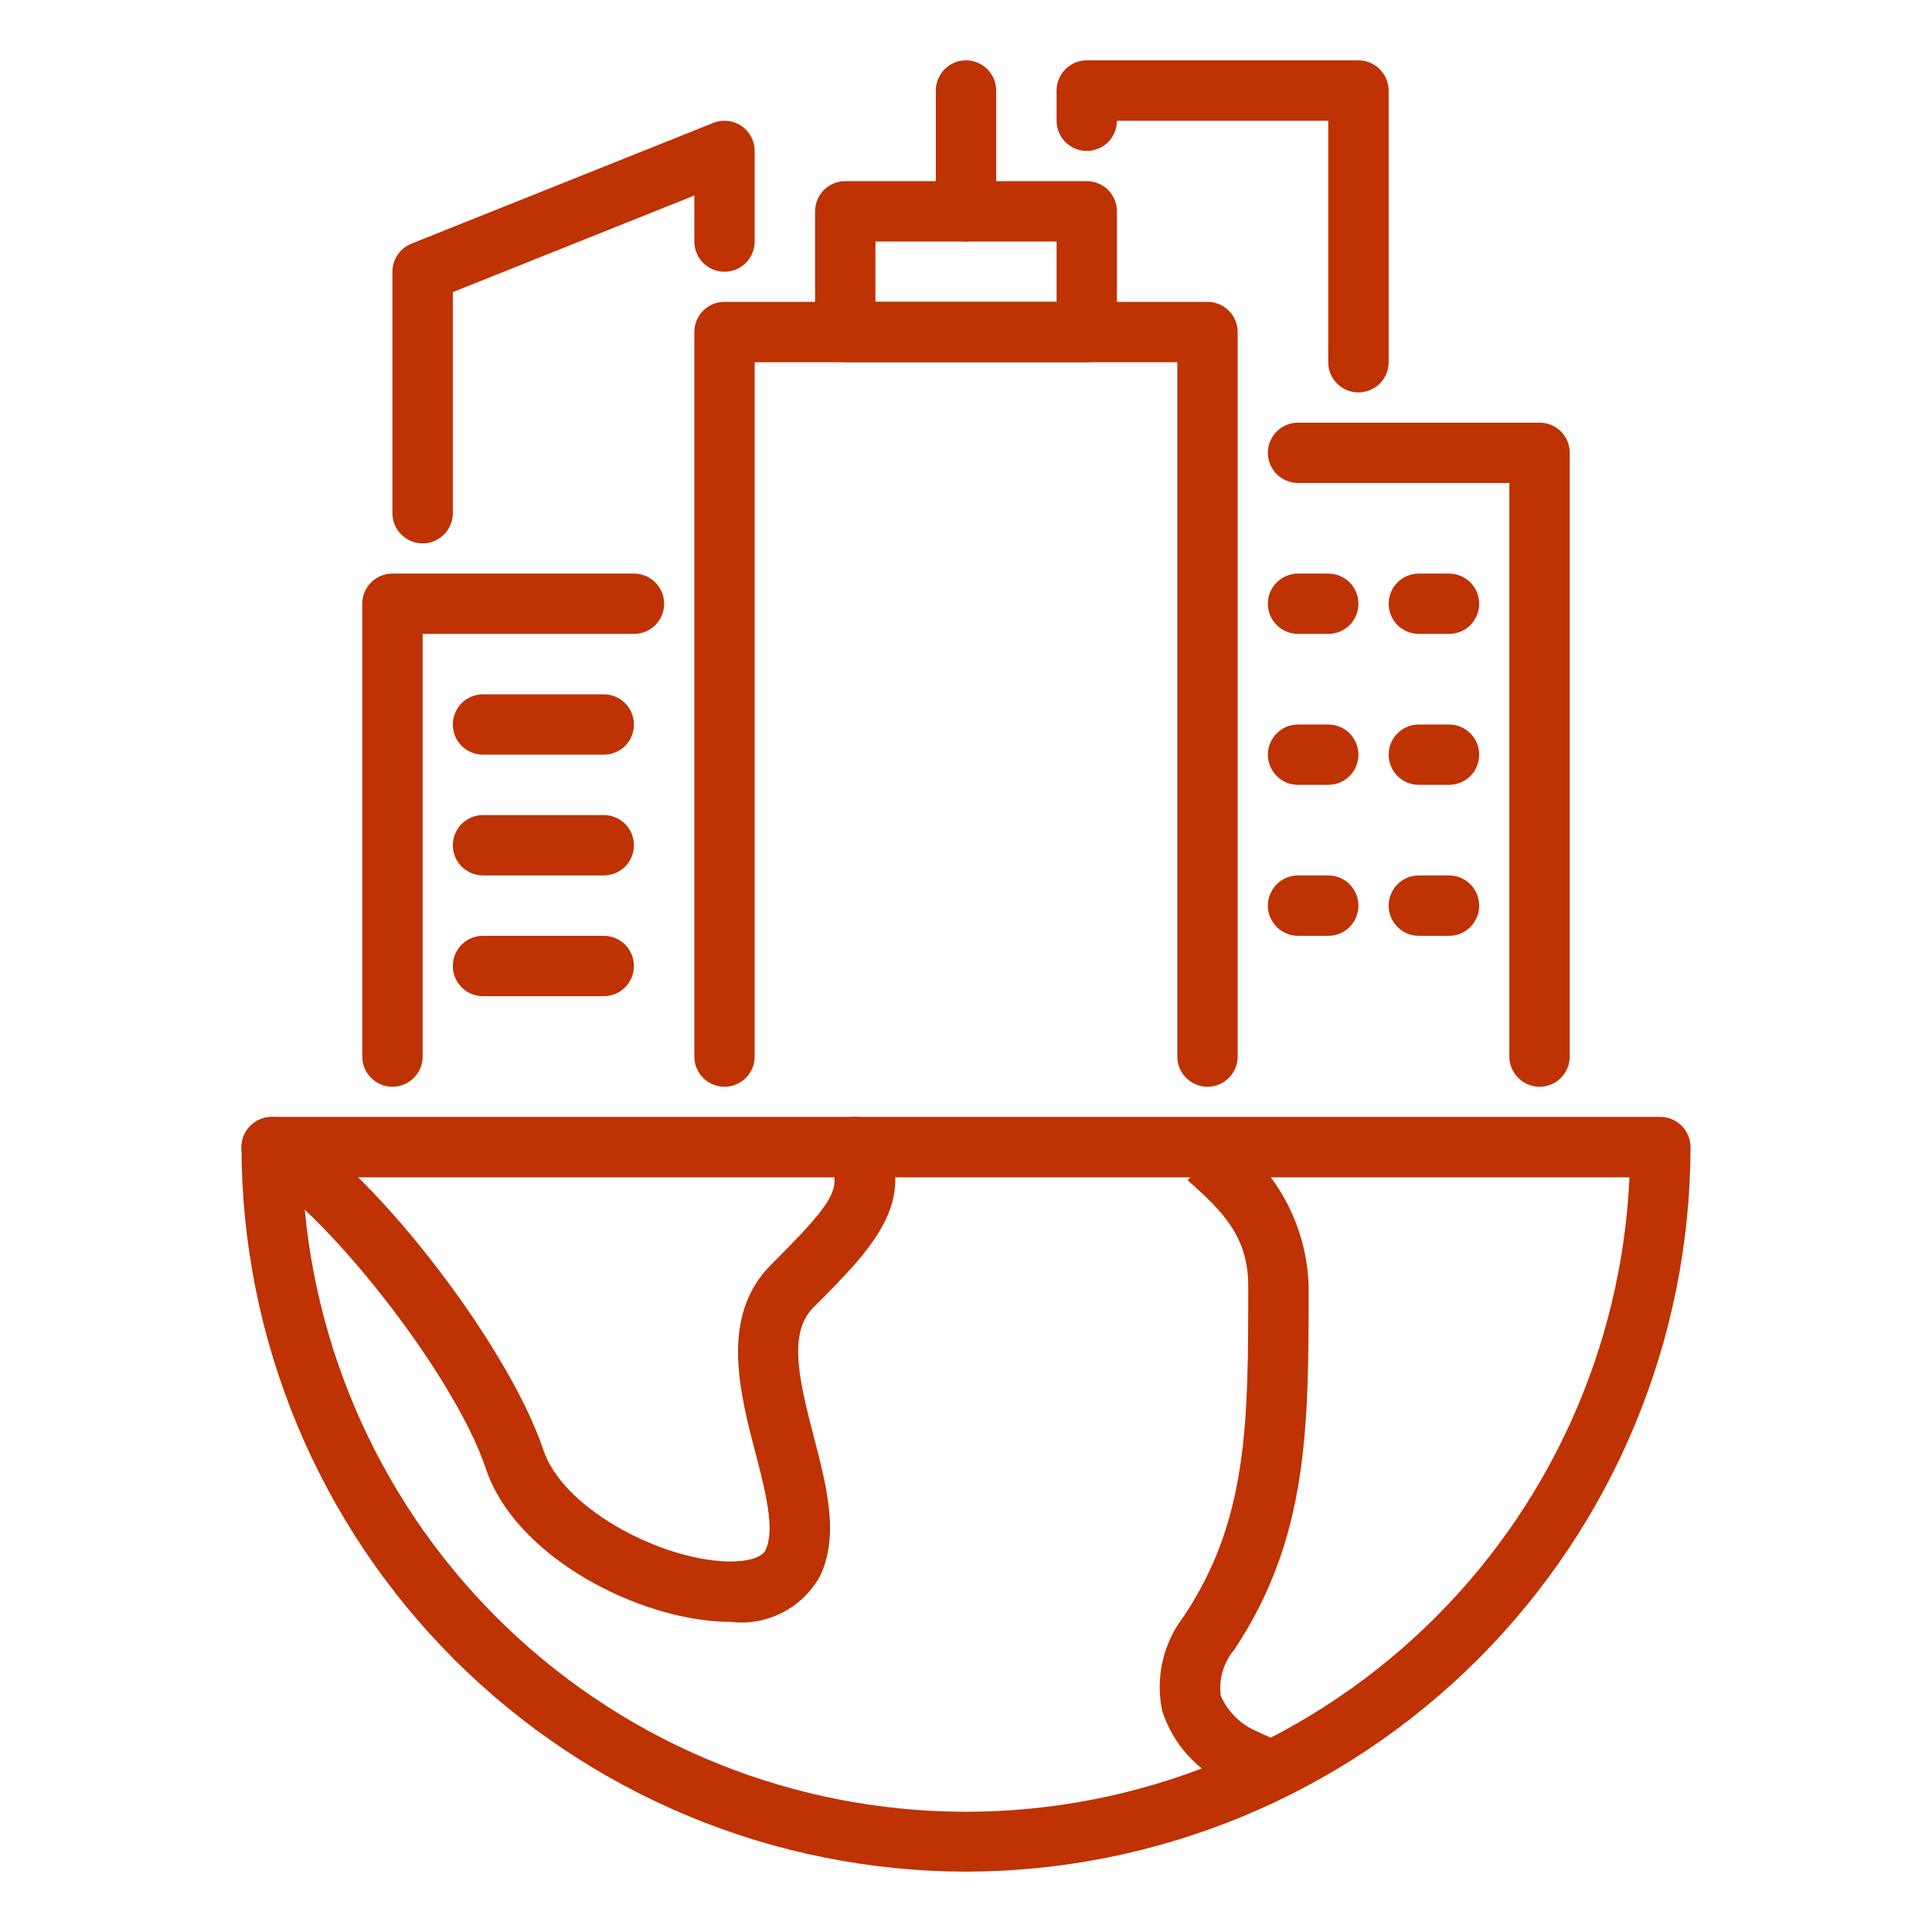 <svg width="34" height="34" viewBox="0 0 34 34" fill="none" xmlns="http://www.w3.org/2000/svg">
<path d="M21.25 19.125C21.109 19.125 20.974 19.069 20.874 18.969C20.775 18.87 20.719 18.735 20.719 18.594V6.375H13.281V18.594C13.281 18.735 13.225 18.87 13.126 18.969C13.026 19.069 12.891 19.125 12.75 19.125C12.609 19.125 12.474 19.069 12.374 18.969C12.275 18.87 12.219 18.735 12.219 18.594V5.844C12.219 5.703 12.275 5.568 12.374 5.468C12.474 5.368 12.609 5.312 12.75 5.312H21.25C21.391 5.312 21.526 5.368 21.626 5.468C21.725 5.568 21.781 5.703 21.781 5.844V18.594C21.781 18.735 21.725 18.87 21.626 18.969C21.526 19.069 21.391 19.125 21.25 19.125Z" fill="#BE3203"/>
<path d="M10.625 13.281H8.5C8.359 13.281 8.224 13.225 8.124 13.126C8.025 13.026 7.969 12.891 7.969 12.75C7.969 12.609 8.025 12.474 8.124 12.374C8.224 12.275 8.359 12.219 8.5 12.219H10.625C10.766 12.219 10.901 12.275 11.001 12.374C11.1 12.474 11.156 12.609 11.156 12.75C11.156 12.891 11.1 13.026 11.001 13.126C10.901 13.225 10.766 13.281 10.625 13.281Z" fill="#BE3203"/>
<path d="M19.125 6.375H14.875C14.734 6.375 14.599 6.319 14.499 6.219C14.4 6.12 14.344 5.985 14.344 5.844V3.719C14.344 3.578 14.4 3.443 14.499 3.343C14.599 3.243 14.734 3.188 14.875 3.188H19.125C19.266 3.188 19.401 3.243 19.501 3.343C19.6 3.443 19.656 3.578 19.656 3.719V5.844C19.656 5.985 19.6 6.12 19.501 6.219C19.401 6.319 19.266 6.375 19.125 6.375ZM15.406 5.312H18.594V4.25H15.406V5.312Z" fill="#BE3203"/>
<path d="M17 4.25C16.859 4.25 16.724 4.194 16.624 4.094C16.525 3.995 16.469 3.86 16.469 3.719V1.594C16.469 1.453 16.525 1.318 16.624 1.218C16.724 1.118 16.859 1.062 17 1.062C17.141 1.062 17.276 1.118 17.376 1.218C17.475 1.318 17.531 1.453 17.531 1.594V3.719C17.531 3.86 17.475 3.995 17.376 4.094C17.276 4.194 17.141 4.25 17 4.25Z" fill="#BE3203"/>
<path d="M7.438 9.563C7.297 9.563 7.161 9.507 7.062 9.407C6.962 9.308 6.906 9.173 6.906 9.032V4.782C6.906 4.675 6.938 4.572 6.997 4.484C7.057 4.396 7.141 4.328 7.24 4.288L12.552 2.163C12.633 2.131 12.72 2.119 12.807 2.128C12.893 2.137 12.976 2.168 13.048 2.216C13.12 2.265 13.179 2.331 13.219 2.407C13.26 2.484 13.281 2.57 13.281 2.657V4.25C13.281 4.391 13.225 4.526 13.126 4.626C13.026 4.726 12.891 4.782 12.75 4.782C12.609 4.782 12.474 4.726 12.374 4.626C12.275 4.526 12.219 4.391 12.219 4.25V3.441L7.969 5.141V9.032C7.969 9.173 7.913 9.308 7.813 9.407C7.714 9.507 7.578 9.563 7.438 9.563Z" fill="#BE3203"/>
<path d="M23.906 6.906C23.765 6.906 23.63 6.85 23.531 6.751C23.431 6.651 23.375 6.516 23.375 6.375V2.125H19.656C19.656 2.266 19.6 2.401 19.501 2.501C19.401 2.6 19.266 2.656 19.125 2.656C18.984 2.656 18.849 2.6 18.749 2.501C18.65 2.401 18.594 2.266 18.594 2.125V1.594C18.594 1.453 18.65 1.318 18.749 1.218C18.849 1.118 18.984 1.062 19.125 1.062H23.906C24.047 1.062 24.182 1.118 24.282 1.218C24.381 1.318 24.438 1.453 24.438 1.594V6.375C24.438 6.516 24.381 6.651 24.282 6.751C24.182 6.85 24.047 6.906 23.906 6.906Z" fill="#BE3203"/>
<path d="M23.375 11.156H22.844C22.703 11.156 22.568 11.1 22.468 11.001C22.369 10.901 22.312 10.766 22.312 10.625C22.312 10.484 22.369 10.349 22.468 10.249C22.568 10.15 22.703 10.094 22.844 10.094H23.375C23.516 10.094 23.651 10.15 23.751 10.249C23.85 10.349 23.906 10.484 23.906 10.625C23.906 10.766 23.85 10.901 23.751 11.001C23.651 11.1 23.516 11.156 23.375 11.156Z" fill="#BE3203"/>
<path d="M25.5 11.156H24.969C24.828 11.156 24.693 11.1 24.593 11.001C24.494 10.901 24.438 10.766 24.438 10.625C24.438 10.484 24.494 10.349 24.593 10.249C24.693 10.15 24.828 10.094 24.969 10.094H25.5C25.641 10.094 25.776 10.15 25.876 10.249C25.975 10.349 26.031 10.484 26.031 10.625C26.031 10.766 25.975 10.901 25.876 11.001C25.776 11.1 25.641 11.156 25.5 11.156Z" fill="#BE3203"/>
<path d="M23.375 13.812H22.844C22.703 13.812 22.568 13.757 22.468 13.657C22.369 13.557 22.312 13.422 22.312 13.281C22.312 13.14 22.369 13.005 22.468 12.906C22.568 12.806 22.703 12.75 22.844 12.75H23.375C23.516 12.75 23.651 12.806 23.751 12.906C23.85 13.005 23.906 13.14 23.906 13.281C23.906 13.422 23.85 13.557 23.751 13.657C23.651 13.757 23.516 13.812 23.375 13.812Z" fill="#BE3203"/>
<path d="M25.5 13.812H24.969C24.828 13.812 24.693 13.757 24.593 13.657C24.494 13.557 24.438 13.422 24.438 13.281C24.438 13.14 24.494 13.005 24.593 12.906C24.693 12.806 24.828 12.75 24.969 12.75H25.5C25.641 12.75 25.776 12.806 25.876 12.906C25.975 13.005 26.031 13.14 26.031 13.281C26.031 13.422 25.975 13.557 25.876 13.657C25.776 13.757 25.641 13.812 25.5 13.812Z" fill="#BE3203"/>
<path d="M23.375 16.469H22.844C22.703 16.469 22.568 16.413 22.468 16.313C22.369 16.213 22.312 16.078 22.312 15.938C22.312 15.797 22.369 15.662 22.468 15.562C22.568 15.462 22.703 15.406 22.844 15.406H23.375C23.516 15.406 23.651 15.462 23.751 15.562C23.85 15.662 23.906 15.797 23.906 15.938C23.906 16.078 23.85 16.213 23.751 16.313C23.651 16.413 23.516 16.469 23.375 16.469Z" fill="#BE3203"/>
<path d="M25.5 16.469H24.969C24.828 16.469 24.693 16.413 24.593 16.313C24.494 16.213 24.438 16.078 24.438 15.938C24.438 15.797 24.494 15.662 24.593 15.562C24.693 15.462 24.828 15.406 24.969 15.406H25.5C25.641 15.406 25.776 15.462 25.876 15.562C25.975 15.662 26.031 15.797 26.031 15.938C26.031 16.078 25.975 16.213 25.876 16.313C25.776 16.413 25.641 16.469 25.5 16.469Z" fill="#BE3203"/>
<path d="M6.906 19.125C6.765 19.125 6.63 19.069 6.531 18.969C6.431 18.87 6.375 18.735 6.375 18.594V10.625C6.375 10.484 6.431 10.349 6.531 10.249C6.63 10.15 6.765 10.094 6.906 10.094H11.156C11.297 10.094 11.432 10.15 11.532 10.249C11.632 10.349 11.688 10.484 11.688 10.625C11.688 10.766 11.632 10.901 11.532 11.001C11.432 11.1 11.297 11.156 11.156 11.156H7.438V18.594C7.438 18.735 7.382 18.87 7.282 18.969C7.182 19.069 7.047 19.125 6.906 19.125Z" fill="#BE3203"/>
<path d="M27.094 19.125C26.953 19.125 26.818 19.069 26.718 18.969C26.619 18.87 26.562 18.735 26.562 18.594V8.5H22.844C22.703 8.5 22.568 8.444 22.468 8.344C22.369 8.245 22.312 8.11 22.312 7.969C22.312 7.828 22.369 7.693 22.468 7.593C22.568 7.493 22.703 7.438 22.844 7.438H27.094C27.235 7.438 27.37 7.493 27.469 7.593C27.569 7.693 27.625 7.828 27.625 7.969V18.594C27.625 18.735 27.569 18.87 27.469 18.969C27.37 19.069 27.235 19.125 27.094 19.125Z" fill="#BE3203"/>
<path d="M10.625 15.406H8.5C8.359 15.406 8.224 15.35 8.124 15.251C8.025 15.151 7.969 15.016 7.969 14.875C7.969 14.734 8.025 14.599 8.124 14.499C8.224 14.4 8.359 14.344 8.5 14.344H10.625C10.766 14.344 10.901 14.4 11.001 14.499C11.1 14.599 11.156 14.734 11.156 14.875C11.156 15.016 11.1 15.151 11.001 15.251C10.901 15.35 10.766 15.406 10.625 15.406Z" fill="#BE3203"/>
<path d="M10.625 17.531H8.5C8.359 17.531 8.224 17.475 8.124 17.376C8.025 17.276 7.969 17.141 7.969 17C7.969 16.859 8.025 16.724 8.124 16.624C8.224 16.525 8.359 16.469 8.5 16.469H10.625C10.766 16.469 10.901 16.525 11.001 16.624C11.1 16.724 11.156 16.859 11.156 17C11.156 17.141 11.1 17.276 11.001 17.376C10.901 17.475 10.766 17.531 10.625 17.531Z" fill="#BE3203"/>
<path d="M17 32.938C13.62 32.934 10.379 31.589 7.989 29.199C5.598 26.808 4.254 23.568 4.25 20.188C4.25 20.047 4.306 19.912 4.406 19.812C4.505 19.712 4.64 19.656 4.781 19.656H29.219C29.36 19.656 29.495 19.712 29.594 19.812C29.694 19.912 29.75 20.047 29.75 20.188C29.746 23.568 28.401 26.808 26.011 29.199C23.621 31.589 20.38 32.934 17 32.938ZM5.324 20.719C5.459 23.725 6.748 26.564 8.923 28.643C11.098 30.723 13.991 31.884 17 31.884C20.009 31.884 22.902 30.723 25.077 28.643C27.252 26.564 28.541 23.725 28.676 20.719H5.324Z" fill="#BE3203"/>
<path d="M12.856 28.542C12.778 28.542 12.697 28.54 12.61 28.533C11.045 28.422 9.042 27.319 8.553 25.854C7.975 24.119 5.599 21.191 4.544 20.666C4.418 20.603 4.322 20.492 4.277 20.359C4.232 20.225 4.243 20.079 4.306 19.953C4.369 19.827 4.479 19.731 4.613 19.686C4.747 19.642 4.893 19.652 5.019 19.715C6.423 20.415 8.928 23.616 9.563 25.518C9.896 26.518 11.515 27.39 12.686 27.473C13.089 27.503 13.398 27.427 13.47 27.282C13.648 26.926 13.467 26.229 13.291 25.555C13.014 24.487 12.668 23.159 13.57 22.256C14.627 21.199 14.848 20.907 14.587 20.45C14.517 20.328 14.498 20.182 14.534 20.046C14.571 19.91 14.66 19.794 14.782 19.723C14.904 19.653 15.049 19.634 15.185 19.671C15.322 19.707 15.438 19.796 15.508 19.918C16.199 21.124 15.33 21.994 14.321 23.002C13.882 23.442 14.035 24.19 14.321 25.282C14.547 26.146 14.779 27.039 14.423 27.752C14.269 28.023 14.038 28.244 13.759 28.384C13.481 28.525 13.166 28.58 12.856 28.542Z" fill="#BE3203"/>
<path d="M22.235 31.662C22.033 31.598 21.836 31.517 21.647 31.422C21.366 31.301 21.114 31.121 20.908 30.895C20.702 30.668 20.547 30.4 20.453 30.109C20.392 29.821 20.394 29.523 20.46 29.235C20.525 28.948 20.652 28.679 20.832 28.445C21.967 26.747 21.967 25.021 21.967 22.631C21.967 21.771 21.525 21.319 20.9 20.771L21.6 19.975C22.028 20.276 22.38 20.673 22.628 21.134C22.876 21.595 23.014 22.108 23.03 22.631C23.03 25.11 23.03 27.068 21.719 29.035C21.626 29.145 21.557 29.274 21.517 29.413C21.476 29.551 21.465 29.697 21.483 29.84C21.607 30.128 21.839 30.355 22.129 30.473C22.267 30.543 22.41 30.601 22.557 30.648L22.235 31.662Z" fill="#BE3203"/>
</svg>
